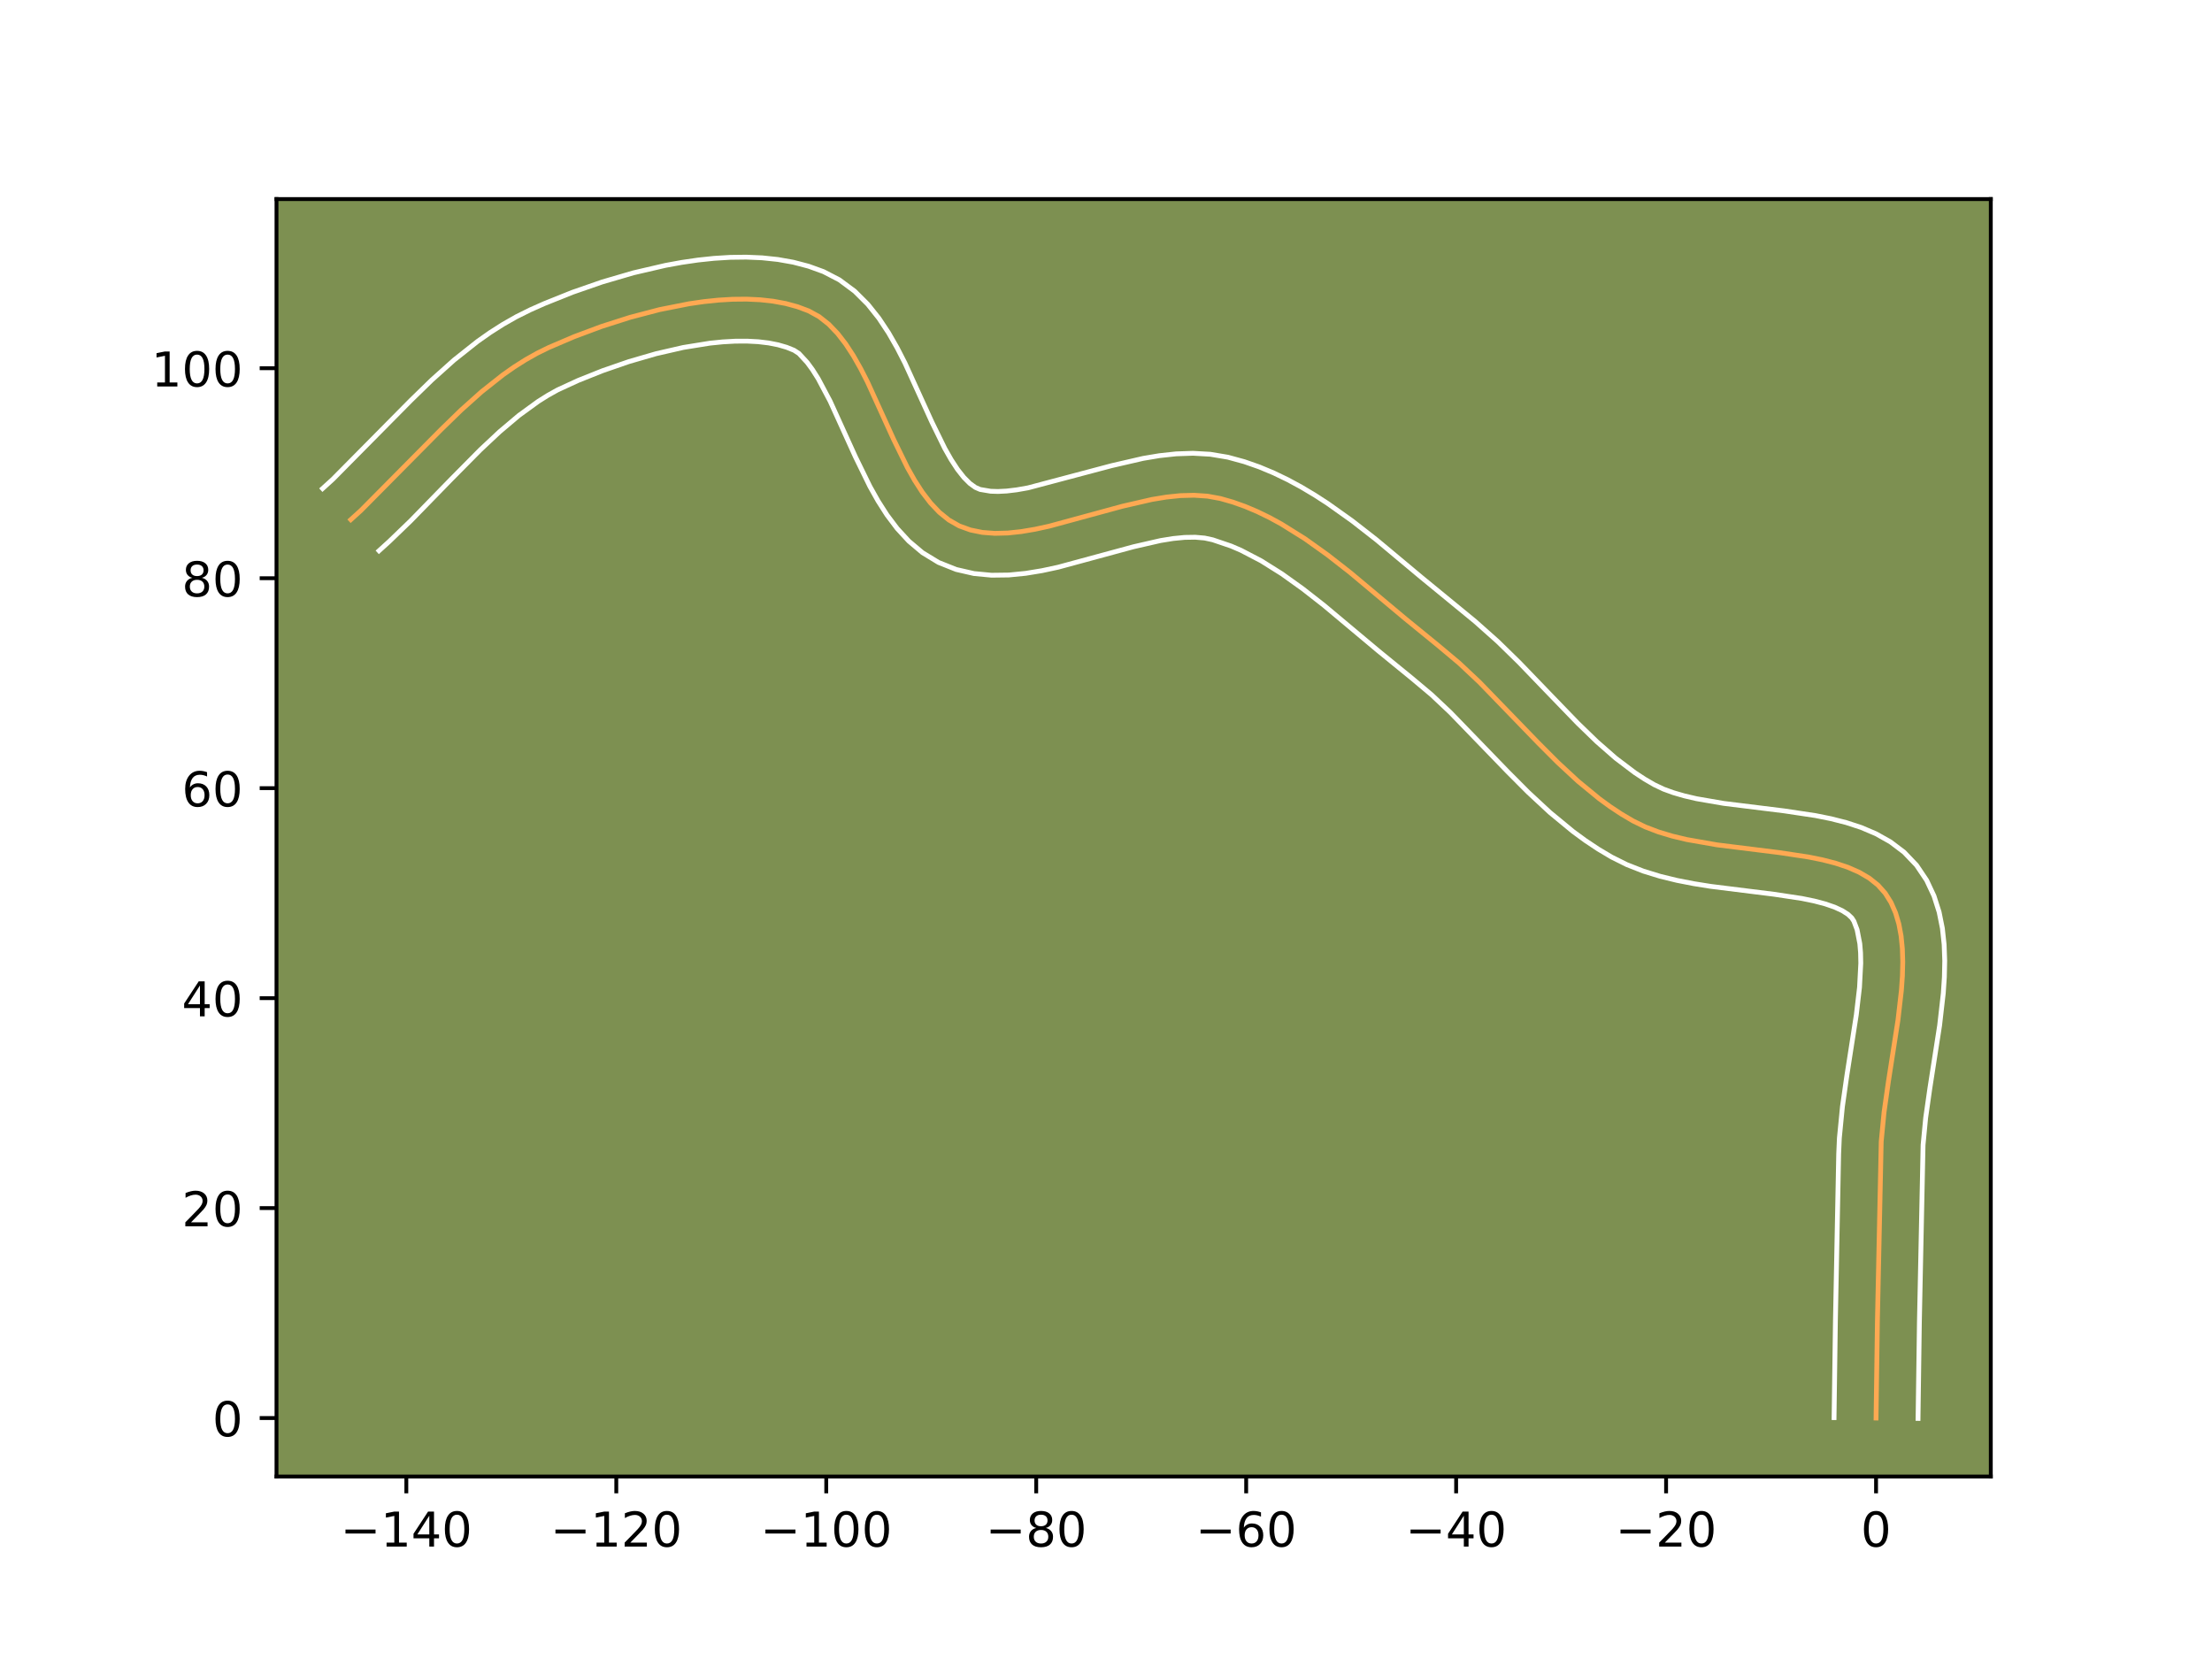 <?xml version="1.0" encoding="utf-8" standalone="no"?>
<!DOCTYPE svg PUBLIC "-//W3C//DTD SVG 1.1//EN"
  "http://www.w3.org/Graphics/SVG/1.1/DTD/svg11.dtd">
<!-- Created with matplotlib (https://matplotlib.org/) -->
<svg height="345.6pt" version="1.1" viewBox="0 0 460.8 345.6" width="460.8pt" xmlns="http://www.w3.org/2000/svg" xmlns:xlink="http://www.w3.org/1999/xlink">
 <defs>
  <style type="text/css">*{stroke-linecap:butt;stroke-linejoin:round;}</style>
 </defs>
 <g id="figure_1">
  <g id="patch_1">
   <path d="M 0 345.6 
L 460.8 345.6 
L 460.8 0 
L 0 0 
z
" style="fill:#ffffff;"/>
  </g>
  <g id="axes_1">
   <g id="patch_2">
    <path d="M 57.6 307.584 
L 414.72 307.584 
L 414.72 41.472 
L 57.6 41.472 
z
" style="fill:#7d9051;"/>
   </g>
   <g id="matplotlib.axis_1">
    <g id="xtick_1">
     <g id="line2d_1">
      <defs>
       <path d="M 0 0 
L 0 3.5 
" id="md745350f75" style="stroke:#000000;stroke-width:0.8;"/>
      </defs>
      <g>
       <use style="stroke:#000000;stroke-width:0.8;" x="84.646" xlink:href="#md745350f75" y="307.584"/>
      </g>
     </g>
     <g id="text_1">
      <!-- −140 -->
      <g transform="translate(70.912 322.182)scale(0.1 -0.1)">
       <defs>
        <path d="M 10.594 35.5 
L 73.188 35.5 
L 73.188 27.203 
L 10.594 27.203 
z
" id="DejaVuSans-8722"/>
        <path d="M 12.406 8.297 
L 28.516 8.297 
L 28.516 63.922 
L 10.984 60.406 
L 10.984 69.391 
L 28.422 72.906 
L 38.281 72.906 
L 38.281 8.297 
L 54.391 8.297 
L 54.391 0 
L 12.406 0 
z
" id="DejaVuSans-49"/>
        <path d="M 37.797 64.312 
L 12.891 25.391 
L 37.797 25.391 
z
M 35.203 72.906 
L 47.609 72.906 
L 47.609 25.391 
L 58.016 25.391 
L 58.016 17.188 
L 47.609 17.188 
L 47.609 0 
L 37.797 0 
L 37.797 17.188 
L 4.891 17.188 
L 4.891 26.703 
z
" id="DejaVuSans-52"/>
        <path d="M 31.781 66.406 
Q 24.172 66.406 20.328 58.906 
Q 16.5 51.422 16.5 36.375 
Q 16.5 21.391 20.328 13.891 
Q 24.172 6.391 31.781 6.391 
Q 39.453 6.391 43.281 13.891 
Q 47.125 21.391 47.125 36.375 
Q 47.125 51.422 43.281 58.906 
Q 39.453 66.406 31.781 66.406 
z
M 31.781 74.219 
Q 44.047 74.219 50.516 64.516 
Q 56.984 54.828 56.984 36.375 
Q 56.984 17.969 50.516 8.266 
Q 44.047 -1.422 31.781 -1.422 
Q 19.531 -1.422 13.062 8.266 
Q 6.594 17.969 6.594 36.375 
Q 6.594 54.828 13.062 64.516 
Q 19.531 74.219 31.781 74.219 
z
" id="DejaVuSans-48"/>
       </defs>
       <use xlink:href="#DejaVuSans-8722"/>
       <use x="83.789" xlink:href="#DejaVuSans-49"/>
       <use x="147.412" xlink:href="#DejaVuSans-52"/>
       <use x="211.035" xlink:href="#DejaVuSans-48"/>
      </g>
     </g>
    </g>
    <g id="xtick_2">
     <g id="line2d_2">
      <g>
       <use style="stroke:#000000;stroke-width:0.8;" x="128.385" xlink:href="#md745350f75" y="307.584"/>
      </g>
     </g>
     <g id="text_2">
      <!-- −120 -->
      <g transform="translate(114.651 322.182)scale(0.1 -0.1)">
       <defs>
        <path d="M 19.188 8.297 
L 53.609 8.297 
L 53.609 0 
L 7.328 0 
L 7.328 8.297 
Q 12.938 14.109 22.625 23.891 
Q 32.328 33.688 34.812 36.531 
Q 39.547 41.844 41.422 45.531 
Q 43.312 49.219 43.312 52.781 
Q 43.312 58.594 39.234 62.25 
Q 35.156 65.922 28.609 65.922 
Q 23.969 65.922 18.812 64.312 
Q 13.672 62.703 7.812 59.422 
L 7.812 69.391 
Q 13.766 71.781 18.938 73 
Q 24.125 74.219 28.422 74.219 
Q 39.75 74.219 46.484 68.547 
Q 53.219 62.891 53.219 53.422 
Q 53.219 48.922 51.531 44.891 
Q 49.859 40.875 45.406 35.406 
Q 44.188 33.984 37.641 27.219 
Q 31.109 20.453 19.188 8.297 
z
" id="DejaVuSans-50"/>
       </defs>
       <use xlink:href="#DejaVuSans-8722"/>
       <use x="83.789" xlink:href="#DejaVuSans-49"/>
       <use x="147.412" xlink:href="#DejaVuSans-50"/>
       <use x="211.035" xlink:href="#DejaVuSans-48"/>
      </g>
     </g>
    </g>
    <g id="xtick_3">
     <g id="line2d_3">
      <g>
       <use style="stroke:#000000;stroke-width:0.8;" x="172.123" xlink:href="#md745350f75" y="307.584"/>
      </g>
     </g>
     <g id="text_3">
      <!-- −100 -->
      <g transform="translate(158.39 322.182)scale(0.1 -0.1)">
       <use xlink:href="#DejaVuSans-8722"/>
       <use x="83.789" xlink:href="#DejaVuSans-49"/>
       <use x="147.412" xlink:href="#DejaVuSans-48"/>
       <use x="211.035" xlink:href="#DejaVuSans-48"/>
      </g>
     </g>
    </g>
    <g id="xtick_4">
     <g id="line2d_4">
      <g>
       <use style="stroke:#000000;stroke-width:0.8;" x="215.862" xlink:href="#md745350f75" y="307.584"/>
      </g>
     </g>
     <g id="text_4">
      <!-- −80 -->
      <g transform="translate(205.309 322.182)scale(0.1 -0.1)">
       <defs>
        <path d="M 31.781 34.625 
Q 24.75 34.625 20.719 30.859 
Q 16.703 27.094 16.703 20.516 
Q 16.703 13.922 20.719 10.156 
Q 24.75 6.391 31.781 6.391 
Q 38.812 6.391 42.859 10.172 
Q 46.922 13.969 46.922 20.516 
Q 46.922 27.094 42.891 30.859 
Q 38.875 34.625 31.781 34.625 
z
M 21.922 38.812 
Q 15.578 40.375 12.031 44.719 
Q 8.5 49.078 8.5 55.328 
Q 8.5 64.062 14.719 69.141 
Q 20.953 74.219 31.781 74.219 
Q 42.672 74.219 48.875 69.141 
Q 55.078 64.062 55.078 55.328 
Q 55.078 49.078 51.531 44.719 
Q 48 40.375 41.703 38.812 
Q 48.828 37.156 52.797 32.312 
Q 56.781 27.484 56.781 20.516 
Q 56.781 9.906 50.312 4.234 
Q 43.844 -1.422 31.781 -1.422 
Q 19.734 -1.422 13.25 4.234 
Q 6.781 9.906 6.781 20.516 
Q 6.781 27.484 10.781 32.312 
Q 14.797 37.156 21.922 38.812 
z
M 18.312 54.391 
Q 18.312 48.734 21.844 45.562 
Q 25.391 42.391 31.781 42.391 
Q 38.141 42.391 41.719 45.562 
Q 45.312 48.734 45.312 54.391 
Q 45.312 60.062 41.719 63.234 
Q 38.141 66.406 31.781 66.406 
Q 25.391 66.406 21.844 63.234 
Q 18.312 60.062 18.312 54.391 
z
" id="DejaVuSans-56"/>
       </defs>
       <use xlink:href="#DejaVuSans-8722"/>
       <use x="83.789" xlink:href="#DejaVuSans-56"/>
       <use x="147.412" xlink:href="#DejaVuSans-48"/>
      </g>
     </g>
    </g>
    <g id="xtick_5">
     <g id="line2d_5">
      <g>
       <use style="stroke:#000000;stroke-width:0.8;" x="259.6" xlink:href="#md745350f75" y="307.584"/>
      </g>
     </g>
     <g id="text_5">
      <!-- −60 -->
      <g transform="translate(249.048 322.182)scale(0.1 -0.1)">
       <defs>
        <path d="M 33.016 40.375 
Q 26.375 40.375 22.484 35.828 
Q 18.609 31.297 18.609 23.391 
Q 18.609 15.531 22.484 10.953 
Q 26.375 6.391 33.016 6.391 
Q 39.656 6.391 43.531 10.953 
Q 47.406 15.531 47.406 23.391 
Q 47.406 31.297 43.531 35.828 
Q 39.656 40.375 33.016 40.375 
z
M 52.594 71.297 
L 52.594 62.312 
Q 48.875 64.062 45.094 64.984 
Q 41.312 65.922 37.594 65.922 
Q 27.828 65.922 22.672 59.328 
Q 17.531 52.734 16.797 39.406 
Q 19.672 43.656 24.016 45.922 
Q 28.375 48.188 33.594 48.188 
Q 44.578 48.188 50.953 41.516 
Q 57.328 34.859 57.328 23.391 
Q 57.328 12.156 50.688 5.359 
Q 44.047 -1.422 33.016 -1.422 
Q 20.359 -1.422 13.672 8.266 
Q 6.984 17.969 6.984 36.375 
Q 6.984 53.656 15.188 63.938 
Q 23.391 74.219 37.203 74.219 
Q 40.922 74.219 44.703 73.484 
Q 48.484 72.75 52.594 71.297 
z
" id="DejaVuSans-54"/>
       </defs>
       <use xlink:href="#DejaVuSans-8722"/>
       <use x="83.789" xlink:href="#DejaVuSans-54"/>
       <use x="147.412" xlink:href="#DejaVuSans-48"/>
      </g>
     </g>
    </g>
    <g id="xtick_6">
     <g id="line2d_6">
      <g>
       <use style="stroke:#000000;stroke-width:0.8;" x="303.339" xlink:href="#md745350f75" y="307.584"/>
      </g>
     </g>
     <g id="text_6">
      <!-- −40 -->
      <g transform="translate(292.786 322.182)scale(0.1 -0.1)">
       <use xlink:href="#DejaVuSans-8722"/>
       <use x="83.789" xlink:href="#DejaVuSans-52"/>
       <use x="147.412" xlink:href="#DejaVuSans-48"/>
      </g>
     </g>
    </g>
    <g id="xtick_7">
     <g id="line2d_7">
      <g>
       <use style="stroke:#000000;stroke-width:0.8;" x="347.077" xlink:href="#md745350f75" y="307.584"/>
      </g>
     </g>
     <g id="text_7">
      <!-- −20 -->
      <g transform="translate(336.525 322.182)scale(0.1 -0.1)">
       <use xlink:href="#DejaVuSans-8722"/>
       <use x="83.789" xlink:href="#DejaVuSans-50"/>
       <use x="147.412" xlink:href="#DejaVuSans-48"/>
      </g>
     </g>
    </g>
    <g id="xtick_8">
     <g id="line2d_8">
      <g>
       <use style="stroke:#000000;stroke-width:0.8;" x="390.816" xlink:href="#md745350f75" y="307.584"/>
      </g>
     </g>
     <g id="text_8">
      <!-- 0 -->
      <g transform="translate(387.635 322.182)scale(0.1 -0.1)">
       <use xlink:href="#DejaVuSans-48"/>
      </g>
     </g>
    </g>
   </g>
   <g id="matplotlib.axis_2">
    <g id="ytick_1">
     <g id="line2d_9">
      <defs>
       <path d="M 0 0 
L -3.5 0 
" id="mf0f92565e9" style="stroke:#000000;stroke-width:0.8;"/>
      </defs>
      <g>
       <use style="stroke:#000000;stroke-width:0.8;" x="57.6" xlink:href="#mf0f92565e9" y="295.404"/>
      </g>
     </g>
     <g id="text_9">
      <!-- 0 -->
      <g transform="translate(44.237 299.203)scale(0.1 -0.1)">
       <use xlink:href="#DejaVuSans-48"/>
      </g>
     </g>
    </g>
    <g id="ytick_2">
     <g id="line2d_10">
      <g>
       <use style="stroke:#000000;stroke-width:0.8;" x="57.6" xlink:href="#mf0f92565e9" y="251.665"/>
      </g>
     </g>
     <g id="text_10">
      <!-- 20 -->
      <g transform="translate(37.875 255.464)scale(0.1 -0.1)">
       <use xlink:href="#DejaVuSans-50"/>
       <use x="63.623" xlink:href="#DejaVuSans-48"/>
      </g>
     </g>
    </g>
    <g id="ytick_3">
     <g id="line2d_11">
      <g>
       <use style="stroke:#000000;stroke-width:0.8;" x="57.6" xlink:href="#mf0f92565e9" y="207.927"/>
      </g>
     </g>
     <g id="text_11">
      <!-- 40 -->
      <g transform="translate(37.875 211.726)scale(0.1 -0.1)">
       <use xlink:href="#DejaVuSans-52"/>
       <use x="63.623" xlink:href="#DejaVuSans-48"/>
      </g>
     </g>
    </g>
    <g id="ytick_4">
     <g id="line2d_12">
      <g>
       <use style="stroke:#000000;stroke-width:0.8;" x="57.6" xlink:href="#mf0f92565e9" y="164.188"/>
      </g>
     </g>
     <g id="text_12">
      <!-- 60 -->
      <g transform="translate(37.875 167.987)scale(0.1 -0.1)">
       <use xlink:href="#DejaVuSans-54"/>
       <use x="63.623" xlink:href="#DejaVuSans-48"/>
      </g>
     </g>
    </g>
    <g id="ytick_5">
     <g id="line2d_13">
      <g>
       <use style="stroke:#000000;stroke-width:0.8;" x="57.6" xlink:href="#mf0f92565e9" y="120.45"/>
      </g>
     </g>
     <g id="text_13">
      <!-- 80 -->
      <g transform="translate(37.875 124.249)scale(0.1 -0.1)">
       <use xlink:href="#DejaVuSans-56"/>
       <use x="63.623" xlink:href="#DejaVuSans-48"/>
      </g>
     </g>
    </g>
    <g id="ytick_6">
     <g id="line2d_14">
      <g>
       <use style="stroke:#000000;stroke-width:0.8;" x="57.6" xlink:href="#mf0f92565e9" y="76.711"/>
      </g>
     </g>
     <g id="text_14">
      <!-- 100 -->
      <g transform="translate(31.512 80.51)scale(0.1 -0.1)">
       <use xlink:href="#DejaVuSans-49"/>
       <use x="63.623" xlink:href="#DejaVuSans-48"/>
       <use x="127.246" xlink:href="#DejaVuSans-48"/>
      </g>
     </g>
    </g>
   </g>
   <g id="line2d_15">
    <path clip-path="url(#p04f6f2e637)" d="M 390.816 295.404 
L 391.097 275.264 
L 391.891 237.81 
L 392.482 231.692 
L 393.386 225.343 
L 395.382 212.507 
L 396.098 206.297 
L 396.305 203.304 
L 396.378 200.41 
L 396.296 197.631 
L 396.034 194.985 
L 395.569 192.489 
L 394.878 190.16 
L 393.938 188.016 
L 392.724 186.074 
L 391.206 184.374 
L 389.388 182.926 
L 387.297 181.704 
L 384.962 180.68 
L 382.412 179.829 
L 379.676 179.122 
L 376.783 178.535 
L 370.636 177.608 
L 357.709 176.002 
L 351.387 174.895 
L 348.361 174.172 
L 345.464 173.301 
L 342.724 172.253 
L 340.169 171.004 
L 337.755 169.579 
L 335.413 168.03 
L 333.135 166.369 
L 328.745 162.76 
L 324.525 158.849 
L 320.418 154.732 
L 308.192 142.104 
L 303.955 138.125 
L 299.539 134.421 
L 292.74 128.876 
L 281.25 119.261 
L 276.554 115.594 
L 271.778 112.187 
L 266.907 109.148 
L 264.431 107.798 
L 261.925 106.58 
L 259.388 105.507 
L 256.818 104.592 
L 254.213 103.848 
L 251.535 103.358 
L 248.756 103.171 
L 245.892 103.249 
L 242.957 103.554 
L 239.963 104.048 
L 233.859 105.451 
L 218.568 109.613 
L 215.617 110.253 
L 212.735 110.741 
L 209.935 111.038 
L 207.231 111.107 
L 204.638 110.909 
L 202.169 110.407 
L 199.839 109.563 
L 197.675 108.33 
L 195.681 106.716 
L 193.838 104.768 
L 192.126 102.531 
L 190.524 100.048 
L 189.012 97.365 
L 186.18 91.58 
L 180.721 79.592 
L 179.282 76.77 
L 177.773 74.108 
L 176.174 71.652 
L 174.465 69.445 
L 172.627 67.534 
L 170.638 65.963 
L 168.48 64.777 
L 166.151 63.903 
L 163.677 63.23 
L 161.072 62.748 
L 158.351 62.447 
L 155.531 62.315 
L 152.627 62.343 
L 149.655 62.519 
L 146.63 62.833 
L 143.568 63.275 
L 137.395 64.499 
L 131.261 66.107 
L 125.29 68.013 
L 119.608 70.135 
L 114.339 72.386 
L 111.862 73.605 
L 109.45 74.967 
L 107.096 76.46 
L 104.796 78.071 
L 100.335 81.6 
L 96.024 85.458 
L 91.82 89.549 
L 75.216 106.313 
L 73.076 108.255 
L 73.076 108.255 
" style="fill:none;stroke:#fea952;stroke-linecap:square;"/>
   </g>
   <g id="line2d_16">
    <path clip-path="url(#p04f6f2e637)" d="M 382.069 295.32 
L 382.351 275.102 
L 383.03 240.38 
L 383.172 237.102 
L 383.813 230.525 
L 384.747 223.973 
L 386.705 211.397 
L 387.371 205.695 
L 387.634 200.669 
L 387.591 198.492 
L 387.434 196.586 
L 386.868 193.674 
L 386.199 191.9 
L 385.758 191.218 
L 384.973 190.478 
L 383.784 189.715 
L 382.191 188.977 
L 380.226 188.299 
L 377.935 187.695 
L 375.367 187.167 
L 369.57 186.291 
L 356.342 184.643 
L 352.861 184.087 
L 349.354 183.404 
L 345.841 182.549 
L 342.341 181.472 
L 338.881 180.112 
L 335.722 178.537 
L 332.93 176.875 
L 330.259 175.098 
L 327.7 173.224 
L 322.878 169.249 
L 318.377 165.072 
L 314.119 160.802 
L 302.131 148.412 
L 298.223 144.733 
L 294.096 141.268 
L 287.1 135.562 
L 275.806 126.109 
L 271.382 122.649 
L 267.016 119.525 
L 262.721 116.829 
L 258.517 114.637 
L 256.454 113.748 
L 252.638 112.453 
L 250.947 112.086 
L 248.994 111.915 
L 246.796 111.95 
L 244.381 112.185 
L 241.781 112.605 
L 236.142 113.896 
L 220.423 118.161 
L 217.077 118.878 
L 213.658 119.439 
L 210.157 119.783 
L 206.566 119.829 
L 202.895 119.481 
L 199.189 118.631 
L 195.508 117.163 
L 192.173 115.13 
L 189.327 112.729 
L 186.891 110.085 
L 184.775 107.273 
L 182.903 104.342 
L 181.213 101.326 
L 178.208 95.181 
L 172.928 83.566 
L 170.441 78.88 
L 169.258 77.008 
L 168.161 75.51 
L 166.426 73.63 
L 165.405 72.967 
L 163.857 72.344 
L 162.086 71.832 
L 160.108 71.443 
L 157.943 71.185 
L 155.614 71.063 
L 153.145 71.075 
L 150.559 71.22 
L 147.88 71.491 
L 142.326 72.386 
L 136.652 73.69 
L 131.013 75.327 
L 125.562 77.211 
L 120.446 79.252 
L 116.163 81.223 
L 114.134 82.355 
L 112.114 83.625 
L 108.091 86.552 
L 104.079 89.938 
L 100.063 93.7 
L 93.976 99.85 
L 85.551 108.496 
L 81.095 112.791 
L 78.955 114.733 
L 78.955 114.733 
" style="fill:none;stroke:#ffffff;stroke-linecap:square;"/>
   </g>
   <g id="line2d_17">
    <path clip-path="url(#p04f6f2e637)" d="M 399.563 295.488 
L 399.844 275.425 
L 400.61 238.518 
L 401.152 232.859 
L 402.026 226.714 
L 404.059 213.617 
L 404.825 206.898 
L 405.05 203.527 
L 405.122 200.151 
L 405.001 196.77 
L 404.634 193.384 
L 403.956 190 
L 402.889 186.646 
L 401.356 183.38 
L 399.25 180.248 
L 396.655 177.53 
L 393.802 175.374 
L 390.809 173.692 
L 387.733 172.383 
L 384.599 171.358 
L 381.417 170.55 
L 378.198 169.902 
L 371.702 168.926 
L 359.077 167.362 
L 353.42 166.387 
L 350.882 165.796 
L 348.587 165.129 
L 346.567 164.395 
L 344.617 163.471 
L 342.581 162.283 
L 340.567 160.962 
L 336.587 157.949 
L 332.642 154.494 
L 328.7 150.678 
L 322.7 144.471 
L 316.437 137.971 
L 312.006 133.641 
L 307.283 129.438 
L 296.115 120.279 
L 286.694 112.414 
L 281.726 108.539 
L 276.54 104.85 
L 273.852 103.112 
L 271.093 101.466 
L 268.255 99.931 
L 265.334 98.524 
L 262.323 97.266 
L 259.221 96.181 
L 255.787 95.243 
L 252.122 94.63 
L 248.518 94.426 
L 244.988 94.548 
L 241.532 94.923 
L 238.145 95.491 
L 231.575 97.007 
L 214.158 101.628 
L 211.811 102.042 
L 209.712 102.293 
L 207.896 102.384 
L 206.381 102.337 
L 204.17 101.962 
L 203.177 101.529 
L 202.036 100.704 
L 200.785 99.452 
L 199.476 97.788 
L 198.145 95.754 
L 196.812 93.404 
L 194.153 87.98 
L 188.513 75.617 
L 186.891 72.456 
L 185.104 69.336 
L 183.09 66.296 
L 180.769 63.381 
L 178.05 60.67 
L 174.851 58.296 
L 171.554 56.587 
L 168.446 55.461 
L 165.267 54.628 
L 162.035 54.054 
L 158.759 53.709 
L 155.448 53.568 
L 152.11 53.61 
L 148.751 53.818 
L 145.381 54.175 
L 142.008 54.668 
L 138.643 55.282 
L 131.98 56.83 
L 125.482 58.729 
L 119.249 60.894 
L 113.382 63.247 
L 110.475 64.538 
L 107.561 65.988 
L 104.765 67.58 
L 102.078 69.295 
L 99.491 71.115 
L 94.585 75.007 
L 89.975 79.139 
L 85.594 83.404 
L 69.338 99.835 
L 67.198 101.777 
L 67.198 101.777 
" style="fill:none;stroke:#ffffff;stroke-linecap:square;"/>
   </g>
   <g id="patch_3">
    <path d="M 57.6 307.584 
L 57.6 41.472 
" style="fill:none;stroke:#000000;stroke-linecap:square;stroke-linejoin:miter;stroke-width:0.8;"/>
   </g>
   <g id="patch_4">
    <path d="M 414.72 307.584 
L 414.72 41.472 
" style="fill:none;stroke:#000000;stroke-linecap:square;stroke-linejoin:miter;stroke-width:0.8;"/>
   </g>
   <g id="patch_5">
    <path d="M 57.6 307.584 
L 414.72 307.584 
" style="fill:none;stroke:#000000;stroke-linecap:square;stroke-linejoin:miter;stroke-width:0.8;"/>
   </g>
   <g id="patch_6">
    <path d="M 57.6 41.472 
L 414.72 41.472 
" style="fill:none;stroke:#000000;stroke-linecap:square;stroke-linejoin:miter;stroke-width:0.8;"/>
   </g>
  </g>
 </g>
 <defs>
  <clipPath id="p04f6f2e637">
   <rect height="266.112" width="357.12" x="57.6" y="41.472"/>
  </clipPath>
 </defs>
</svg>
